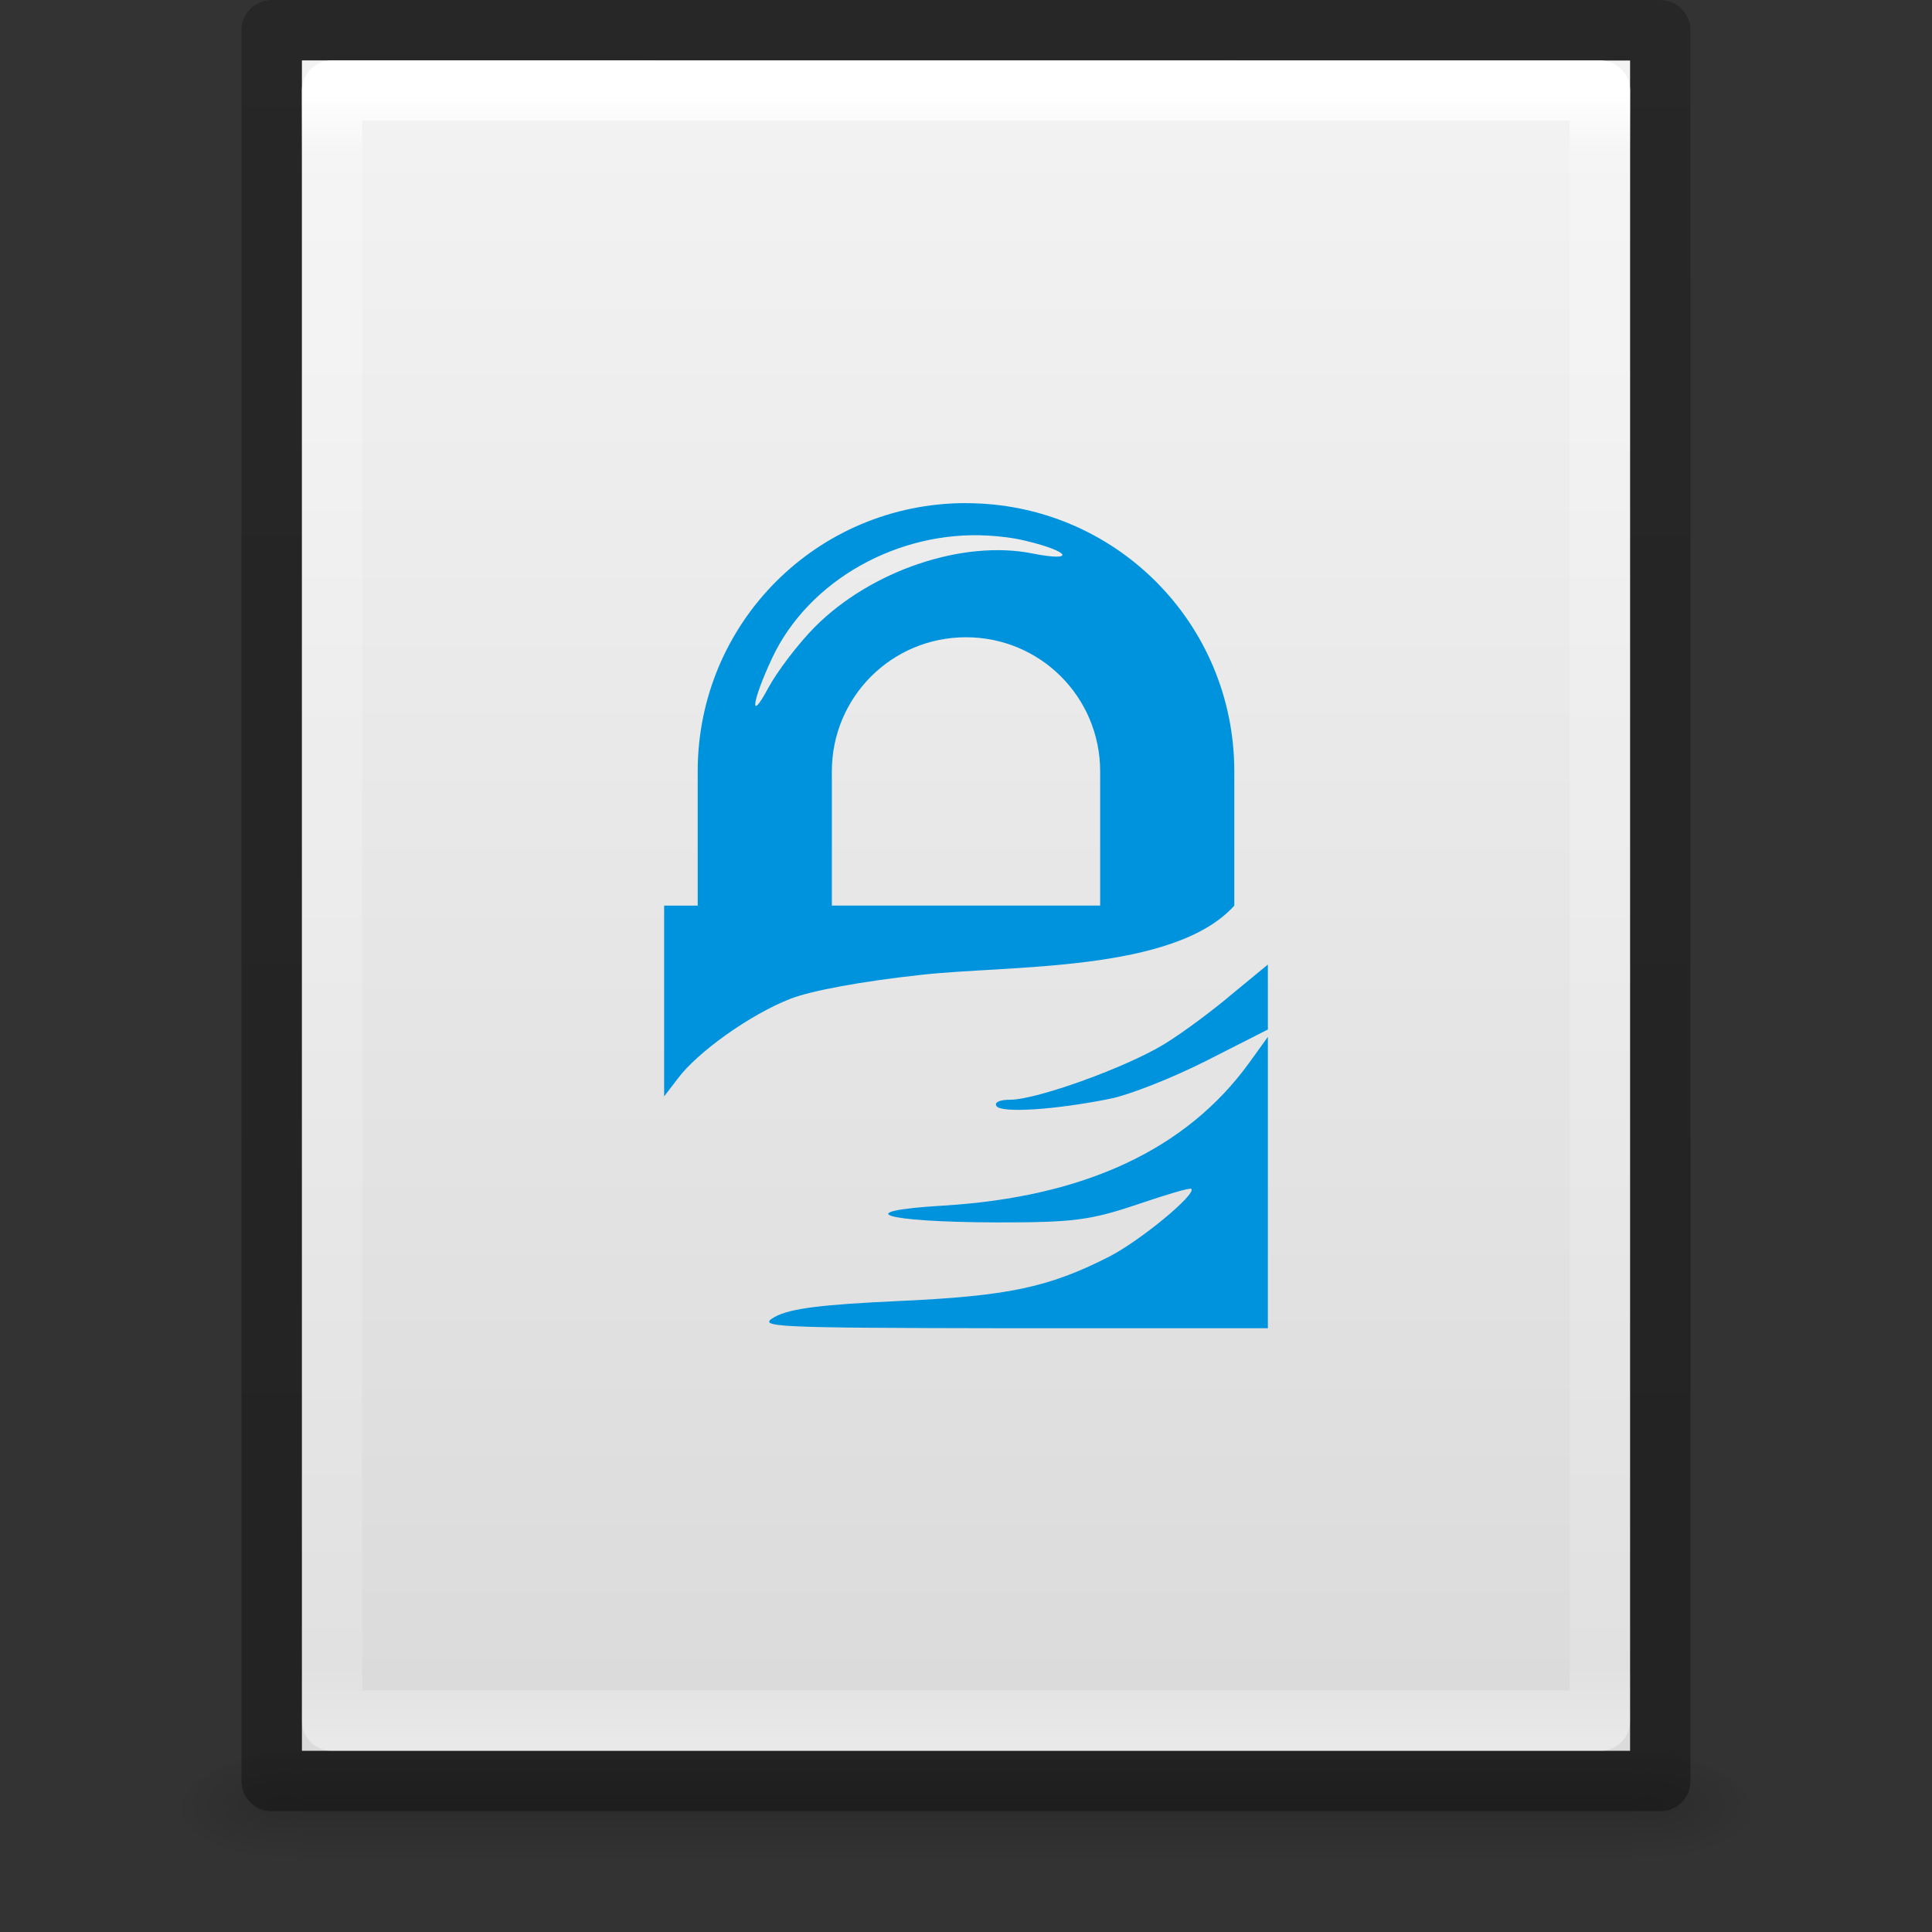 <svg xmlns="http://www.w3.org/2000/svg" xmlns:svg="http://www.w3.org/2000/svg" xmlns:xlink="http://www.w3.org/1999/xlink" id="svg3182" width="32" height="32" version="1.1"><rect width="100%" height="100%" fill="#333333" stroke="none"/><defs id="defs3184"><linearGradient id="linearGradient3977"><stop style="stop-color:#fff;stop-opacity:1" id="stop3979" offset="0"/><stop style="stop-color:#fff;stop-opacity:.235" id="stop3981" offset=".036"/><stop style="stop-color:#fff;stop-opacity:.157" id="stop3983" offset=".951"/><stop style="stop-color:#fff;stop-opacity:.392" id="stop3985" offset="1"/></linearGradient><linearGradient id="linearGradient3600-4"><stop style="stop-color:#f4f4f4;stop-opacity:1" id="stop3602-7" offset="0"/><stop style="stop-color:#dbdbdb;stop-opacity:1" id="stop3604-6" offset="1"/></linearGradient><linearGradient id="linearGradient5060"><stop style="stop-color:#000;stop-opacity:1" id="stop5062" offset="0"/><stop style="stop-color:#000;stop-opacity:0" id="stop5064" offset="1"/></linearGradient><linearGradient id="linearGradient5048"><stop style="stop-color:#000;stop-opacity:0" id="stop5050" offset="0"/><stop style="stop-color:#000;stop-opacity:1" id="stop5056" offset=".5"/><stop style="stop-color:#000;stop-opacity:0" id="stop5052" offset="1"/></linearGradient><linearGradient id="linearGradient3013" x1="24" x2="24" y1="5.564" y2="43" gradientTransform="matrix(0.568,0,0,0.73,2.378,-2.514)" gradientUnits="userSpaceOnUse" xlink:href="#linearGradient3977"/><linearGradient id="linearGradient3016" x1="25.132" x2="25.132" y1=".985" y2="47.013" gradientTransform="matrix(0.629,0,0,0.608,0.914,-0.535)" gradientUnits="userSpaceOnUse" xlink:href="#linearGradient3600-4"/><radialGradient id="radialGradient3021" cx="605.714" cy="486.648" r="117.143" fx="605.714" fy="486.648" gradientTransform="matrix(0.016,0,0,0.008,17.61,25.981)" gradientUnits="userSpaceOnUse" xlink:href="#linearGradient5060"/><radialGradient id="radialGradient3024" cx="605.714" cy="486.648" r="117.143" fx="605.714" fy="486.648" gradientTransform="matrix(-0.016,0,0,0.008,14.39,25.981)" gradientUnits="userSpaceOnUse" xlink:href="#linearGradient5060"/><linearGradient id="linearGradient3027" x1="302.857" x2="302.857" y1="366.648" y2="609.505" gradientTransform="matrix(0.046,0,0,0.008,-0.542,25.981)" gradientUnits="userSpaceOnUse" xlink:href="#linearGradient5048"/><linearGradient id="linearGradient3104-6"><stop id="stop3106-3" offset="0" style="stop-color:#000;stop-opacity:.318"/><stop id="stop3108-9" offset="1" style="stop-color:#000;stop-opacity:.24"/></linearGradient><linearGradient id="linearGradient3148" x1="-51.786" x2="-51.786" y1="50.786" y2="2.906" gradientTransform="matrix(0.531,0,0,0.59,39.27,-1.792)" gradientUnits="userSpaceOnUse" xlink:href="#linearGradient3104-6"/></defs><rect style="opacity:.15;fill:url(#linearGradient3027);fill-opacity:1;fill-rule:nonzero;stroke:none;stroke-width:1;marker:none;visibility:visible;display:inline;overflow:visible" id="rect2879" width="22.1" height="2" x="4.95" y="29"/><path style="opacity:.15;fill:url(#radialGradient3024);fill-opacity:1;fill-rule:nonzero;stroke:none;stroke-width:1;marker:none;visibility:visible;display:inline;overflow:visible" id="path2881" d="m 4.95,29 c 0,0 0,2 0,2 -0.807,0.004 -1.95,-0.448 -1.95,-1 0,-0.552 0.9,-1 1.95,-1 z"/><path style="opacity:.15;fill:url(#radialGradient3021);fill-opacity:1;fill-rule:nonzero;stroke:none;stroke-width:1;marker:none;visibility:visible;display:inline;overflow:visible" id="path2883" d="m 27.05,29 c 0,0 0,2 0,2 0.807,0.004 1.95,-0.448 1.95,-1 0,-0.552 -0.9,-1 -1.95,-1 z"/><path style="fill:url(#linearGradient3016);fill-opacity:1;stroke:none;display:inline" id="path4160-3" d="m 5,1 c 5.041,0 22,0.002 22,0.002 L 27,29 C 27,29 12.333,29 5,29 5,19.667 5,10.333 5,1 z"/><path style="fill:none;stroke:url(#linearGradient3013);stroke-width:1;stroke-linecap:round;stroke-linejoin:round;stroke-miterlimit:4;stroke-opacity:1;stroke-dasharray:none;stroke-dashoffset:0" id="rect6741-1" d="m 26.5,28.5 -21,0 0,-27 21,0 z"/><path id="path4160-6-1" d="m 4.5,0.5 c 5.27,0 23,0.002 23,0.002 l 2.4e-5,28.998 c 0,0 -15.333,0 -23,0 0,-9.667 0,-19.333 0,-29 z" style="fill:none;stroke:url(#linearGradient3148);stroke-width:1;stroke-linecap:butt;stroke-linejoin:round;stroke-miterlimit:4;stroke-opacity:1;stroke-dasharray:none;stroke-dashoffset:0;display:inline"/><path id="rect3164" d="m 16,8.333 c -2.462,0 -4.444,1.982 -4.444,4.444 L 11.556,15 11,15 l 0,3.16 0.226,-0.295 c 0.323,-0.434 1.184,-1.053 1.858,-1.319 0.355,-0.14 1.207,-0.294 2.17,-0.399 C 16.704,15.983 19.444,16.111 20.444,15 l 0,-2.222 c 0,-2.462 -1.982,-4.444 -4.444,-4.444 z m 0.365,0.538 c 0.211,0.012 0.417,0.037 0.625,0.087 0.747,0.179 0.831,0.352 0.104,0.208 -1.144,-0.227 -2.663,0.282 -3.594,1.215 -0.278,0.279 -0.629,0.741 -0.781,1.024 -0.313,0.584 -0.264,0.208 0.069,-0.503 0.609,-1.301 2.102,-2.117 3.576,-2.031 z m -0.365,1.684 c 1.231,0 2.222,0.991 2.222,2.222 l 0,2.222 -4.444,0 0,-2.222 c 0,-1.231 0.991,-2.222 2.222,-2.222 z M 21,15.976 20.41,16.462 c -0.321,0.273 -0.823,0.647 -1.128,0.833 -0.625,0.382 -2.108,0.92 -2.552,0.92 -0.167,0 -0.265,0.04 -0.226,0.104 0.074,0.12 0.962,0.066 1.892,-0.122 0.306,-0.062 1.015,-0.339 1.58,-0.625 L 21,17.052 21,16.514 z m 0,1.198 -0.313,0.434 c -1.037,1.429 -2.724,2.22 -5.069,2.361 -1.566,0.094 -0.993,0.272 0.885,0.278 1.272,0.002 1.559,-0.037 2.326,-0.295 0.48,-0.162 0.879,-0.285 0.903,-0.26 0.087,0.088 -0.852,0.865 -1.372,1.128 -0.996,0.506 -1.674,0.647 -3.472,0.729 -1.277,0.058 -1.801,0.124 -2.049,0.26 C 12.526,21.982 12.734,21.994 16.747,22 L 21,22 z" style="color:#000;fill:#0093dd;fill-opacity:1;fill-rule:nonzero;stroke:none;stroke-width:1;marker:none;visibility:visible;display:inline;overflow:visible;enable-background:accumulate"/></svg>
